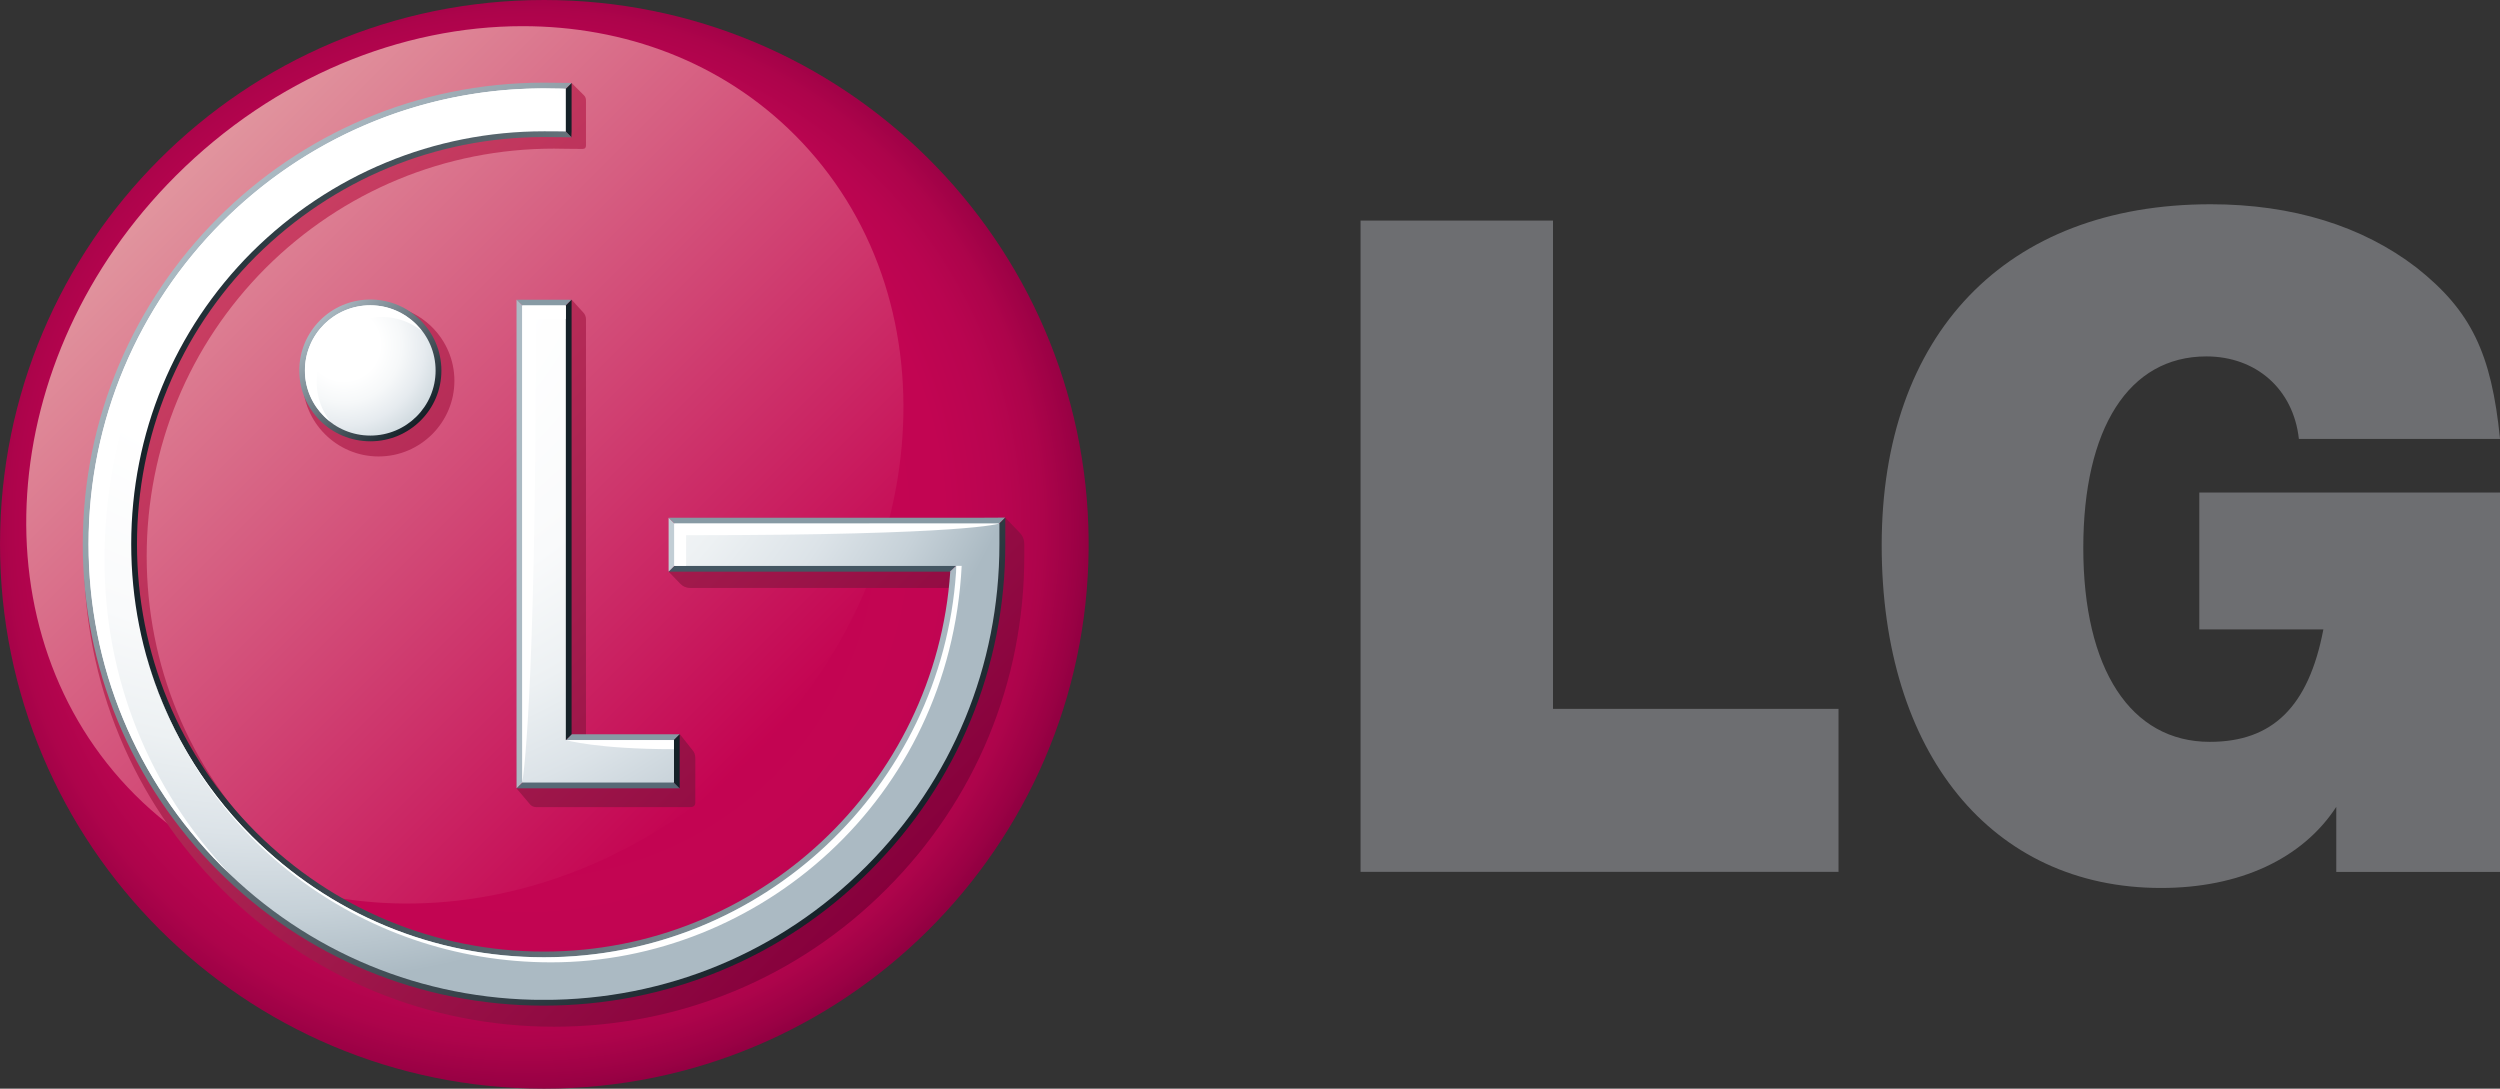 <?xml version="1.0" encoding="UTF-8" standalone="no"?>
<!-- Generator: Adobe Illustrator 16.0.0, SVG Export Plug-In . SVG Version: 6.00 Build 0)  -->

<svg
   xmlns:dc="http://purl.org/dc/elements/1.1/"
   xmlns:cc="http://creativecommons.org/ns#"
   xmlns:rdf="http://www.w3.org/1999/02/22-rdf-syntax-ns#"
   xmlns:svg="http://www.w3.org/2000/svg"
   xmlns="http://www.w3.org/2000/svg"
   xmlns:xlink="http://www.w3.org/1999/xlink"
   xmlns:sodipodi="http://sodipodi.sourceforge.net/DTD/sodipodi-0.dtd"
   xmlns:inkscape="http://www.inkscape.org/namespaces/inkscape"
   version="1.1"
   id="Layer_1"
   x="0px"
   y="0px"
   width="1000"
   height="435.459"
   viewBox="0 0 1000 435.459"
   enable-background="new 0 0 244.421 148.943"
   xml:space="preserve"
   sodipodi:docname="LG 2008.svg"
   inkscape:version="0.92.2 (5c3e80d, 2017-08-06)"><rect x="0" y="0" width="1000" height="435.459" fill="#333333" stroke="none"/><defs
     id="defs211" /><sodipodi:namedview
     pagecolor="#ffffff"
     bordercolor="#666666"
     borderopacity="1"
     objecttolerance="10"
     gridtolerance="10"
     guidetolerance="10"
     inkscape:pageopacity="0"
     inkscape:pageshadow="2"
     inkscape:window-width="1366"
     inkscape:window-height="705"
     id="namedview209"
     showgrid="false"
     fit-margin-top="0"
     fit-margin-left="0"
     fit-margin-right="0"
     fit-margin-bottom="0"
     inkscape:zoom="1.1619296"
     inkscape:cx="733.78107"
     inkscape:cy="216.82427"
     inkscape:window-x="-8"
     inkscape:window-y="-8"
     inkscape:window-maximized="1"
     inkscape:current-layer="Layer_1" /><g
     id="g206"
     transform="matrix(4.763,0,0,4.763,-36.475,-93.926)"><g
       id="g25"><defs
         id="defs3"><path
           id="SVGID_1_"
           d="m 7.658,65.423 c 0,25.258 20.465,45.723 45.686,45.723 25.159,0 45.546,-20.271 45.738,-45.357 V 65.072 C 98.89,39.989 78.502,19.72 53.343,19.72 28.123,19.72 7.658,40.177 7.658,65.423"
           inkscape:connector-curvature="0" /></defs><clipPath
         id="SVGID_2_"><use
           xlink:href="#SVGID_1_"
           overflow="visible"
           id="use5"
           style="overflow:visible"
           x="0"
           y="0"
           width="100%"
           height="100%" /></clipPath><radialGradient
         id="SVGID_3_"
         cx="-281.525"
         cy="396.709"
         r="6.168"
         gradientTransform="matrix(7.735,0,0,7.735,2229.449,-3004.482)"
         gradientUnits="userSpaceOnUse"><stop
           offset="0"
           style="stop-color:#C40452"
           id="stop8" /><stop
           offset="0.5"
           style="stop-color:#C40452"
           id="stop10" /><stop
           offset="0.736"
           style="stop-color:#C20552"
           id="stop12" /><stop
           offset="0.836"
           style="stop-color:#B90550"
           id="stop14" /><stop
           offset="0.909"
           style="stop-color:#AD044B"
           id="stop16" /><stop
           offset="0.97"
           style="stop-color:#9C0145"
           id="stop18" /><stop
           offset="1"
           style="stop-color:#910041"
           id="stop20" /></radialGradient><rect
         x="7.658"
         y="19.72"
         clip-path="url(#SVGID_2_)"
         width="91.423"
         height="91.426"
         id="rect23"
         style="fill:url(#SVGID_3_)" /></g><g
       id="g40"><defs
         id="defs28"><path
           id="SVGID_4_"
           d="M 22.413,34.491 C 7.125,49.773 5.584,73.049 18.995,86.469 32.408,99.876 55.675,98.338 70.964,83.055 86.26,67.743 87.817,44.469 74.399,31.047 68.279,24.925 60.104,21.918 51.549,21.918 41.395,21.917 30.725,26.183 22.413,34.491"
           inkscape:connector-curvature="0" /></defs><clipPath
         id="SVGID_5_"><use
           xlink:href="#SVGID_4_"
           overflow="visible"
           id="use30"
           style="overflow:visible"
           x="0"
           y="0"
           width="100%"
           height="100%" /></clipPath><linearGradient
         id="SVGID_6_"
         gradientUnits="userSpaceOnUse"
         x1="-270.564"
         y1="398.932"
         x2="-264.394"
         y2="398.932"
         gradientTransform="matrix(7.867,7.867,-7.867,7.867,5288.235,-974.442)"><stop
           offset="0"
           style="stop-color:#E1959E"
           id="stop33" /><stop
           offset="1"
           style="stop-color:#C40452"
           id="stop35" /></linearGradient><polygon
         clip-path="url(#SVGID_5_)"
         points="126.793,60.898 46.699,-19.195 -33.395,60.898 46.699,140.991 "
         id="polygon38"
         style="fill:url(#SVGID_6_)" /></g><polygon
       points="162.058,92.938 121.919,92.938 121.919,38.244 138.08,38.244 138.08,79.251 162.058,79.251 "
       id="polygon42"
       style="fill:#6d6e71" /><path
       d="m 203.861,87.482 c -2.851,4.369 -8.123,6.81 -14.722,6.81 -14.21,0 -23.456,-11.308 -23.456,-28.779 0,-17.72 10.416,-28.639 27.626,-28.639 6.88,0 12.754,1.834 17.281,5.314 4.579,3.619 6.3,7.173 7.021,14.393 H 200.72 c -0.465,-4.208 -3.615,-6.929 -7.771,-6.929 -6.521,0 -10.335,6.052 -10.335,16.083 0,10.177 3.975,16.286 10.624,16.286 5.252,0 8.294,-2.924 9.538,-9.444 H 192.357 V 61.085 h 25.253 v 31.858 h -13.75 v -5.461 z"
       id="path44"
       inkscape:connector-curvature="0"
       style="fill:#6d6e71" /><g
       id="g79"><defs
         id="defs67"><path
           id="SVGID_7_"
           d="m 33.081,51.697 c 0,3.497 2.868,6.357 6.367,6.357 3.517,0 6.371,-2.86 6.371,-6.357 0,-3.503 -2.854,-6.359 -6.371,-6.359 -3.5,0 -6.367,2.856 -6.367,6.359 m 18.442,-6.334 -0.487,40.566 c 0,0 0.916,1.091 1.079,1.275 0.132,0.178 0.316,0.297 0.577,0.297 h 12.953 c 0.243,0 0.406,-0.119 0.406,-0.377 V 83.41 c 0,-0.317 -0.085,-0.537 -0.273,-0.737 -0.174,-0.221 -1.022,-1.296 -1.022,-1.296 l -7.887,0.867 v -35.71 c 0,-0.243 -0.098,-0.453 -0.259,-0.607 -0.146,-0.151 -0.948,-1.042 -0.948,-1.042 z m 2.658,-18.429 c -21.77,0 -39.476,17.712 -39.476,39.502 0,10.545 4.116,20.463 11.563,27.942 7.45,7.459 17.371,11.566 27.913,11.566 10.574,0 20.491,-4.107 27.929,-11.566 7.479,-7.479 11.569,-17.396 11.569,-27.942 v -0.964 c 0,-0.429 -0.108,-0.729 -0.421,-1.053 -0.199,-0.195 -1.174,-1.228 -1.174,-1.228 l -0.751,0.674 H 64.439 l -0.631,3.861 c 0,0 0.784,0.807 0.98,1.019 0.194,0.201 0.479,0.349 0.792,0.349 h 22.736 c -1.393,17.753 -16.292,31.601 -34.132,31.601 -9.129,0 -17.72,-3.568 -24.205,-10.049 C 23.52,84.197 19.977,75.591 19.977,66.437 c 0,-9.141 3.543,-17.742 10.002,-24.22 6.484,-6.454 15.086,-10.016 24.205,-10.016 0,0 2.188,0.034 2.395,0.027 0.222,-0.008 0.289,-0.112 0.289,-0.297 v -3.792 c 0,-0.176 -0.067,-0.329 -0.211,-0.458 -0.148,-0.135 -0.996,-0.994 -0.996,-0.994 z"
           inkscape:connector-curvature="0" /></defs><clipPath
         id="SVGID_8_"><use
           xlink:href="#SVGID_7_"
           overflow="visible"
           id="use69"
           style="overflow:visible"
           x="0"
           y="0"
           width="100%"
           height="100%" /></clipPath><linearGradient
         id="SVGID_9_"
         gradientUnits="userSpaceOnUse"
         x1="-269.536"
         y1="396.939"
         x2="-263.367"
         y2="396.939"
         gradientTransform="matrix(9.05,9.05,-9.05,9.05,6058.234,-1114.462)"><stop
           offset="0"
           style="stop-color:#CC4164"
           id="stop72" /><stop
           offset="1"
           style="stop-color:#86003C"
           id="stop74" /></linearGradient><polygon
         clip-path="url(#SVGID_8_)"
         points="133.314,66.316 54.192,-12.8 -24.919,66.316 54.192,145.432 "
         id="polygon77"
         style="fill:url(#SVGID_9_)" /></g><polygon
       points="64.747,85.924 63.85,85.035 51.934,85.035 51.047,85.924 "
       id="polygon81"
       style="fill:#576a76" /><polygon
       points="63.85,82.281 64.755,81.385 55.655,81.385 54.766,82.281 "
       id="polygon83"
       style="fill:#879aa4" /><polygon
       points="54.766,45.786 55.655,44.891 51.036,44.891 51.927,45.786 "
       id="polygon85"
       style="fill:#879aa4" /><polygon
       points="55.661,81.385 55.661,44.899 54.766,45.786 54.766,82.281 "
       id="polygon87"
       style="fill:#152128" /><polygon
       points="64.74,85.924 64.74,81.375 63.85,82.276 63.85,85.035 "
       id="polygon89"
       style="fill:#152128" /><polygon
       points="51.927,45.781 51.036,44.891 51.036,85.924 51.927,85.04 "
       id="polygon91"
       style="fill:#abbac3" /><g
       id="g106"><defs
         id="defs94"><path
           id="SVGID_10_"
           d="m 33.677,50.845 c 0,-2.806 2.278,-5.077 5.084,-5.077 2.797,0 5.073,2.271 5.073,5.077 0,2.791 -2.276,5.043 -5.073,5.043 -2.805,0.001 -5.084,-2.252 -5.084,-5.043 m -0.886,0 c 0,3.277 2.663,5.936 5.971,5.936 3.295,0 5.965,-2.659 5.965,-5.936 0,-3.299 -2.67,-5.971 -5.965,-5.971 -3.308,10e-4 -5.971,2.672 -5.971,5.971"
           inkscape:connector-curvature="0" /></defs><clipPath
         id="SVGID_11_"><use
           xlink:href="#SVGID_10_"
           overflow="visible"
           id="use96"
           style="overflow:visible"
           x="0"
           y="0"
           width="100%"
           height="100%" /></clipPath><linearGradient
         id="SVGID_12_"
         gradientUnits="userSpaceOnUse"
         x1="-289.008"
         y1="464.739"
         x2="-282.839"
         y2="464.739"
         gradientTransform="matrix(1.365,1.365,-1.365,1.365,1063.302,-193.272)"><stop
           offset="0"
           style="stop-color:#ABBAC3"
           id="stop99" /><stop
           offset="1"
           style="stop-color:#152128"
           id="stop101" /></linearGradient><polygon
         clip-path="url(#SVGID_11_)"
         points="50.678,50.825 38.754,38.906 26.833,50.825 38.754,62.75 "
         id="polygon104"
         style="fill:url(#SVGID_12_)" /></g><polygon
       points="87.438,67.728 88.383,66.834 64.7,66.834 63.808,67.728 "
       id="polygon108"
       style="fill:#445662" /><polygon
       points="54.766,27.581 54.766,30.345 55.638,31.258 55.661,30.759 55.661,26.686 "
       id="polygon110"
       style="fill:#152128" /><polygon
       points="90.085,63.198 63.803,63.198 64.693,64.094 91.18,64.088 92.075,63.188 "
       id="polygon112"
       style="fill:#879aa4" /><g
       id="g127"><defs
         id="defs115"><path
           id="SVGID_13_"
           d="m 14.609,65.423 c 0,10.339 4.033,20.077 11.339,27.4 7.303,7.322 17.041,11.35 27.37,11.35 10.375,0 20.124,-4.027 27.422,-11.35 7.319,-7.323 11.343,-17.062 11.343,-27.4 V 63.19 l -0.892,0.907 v 1.326 c 0,10.098 -3.941,19.612 -11.071,26.764 -7.144,7.15 -16.667,11.091 -26.802,11.091 -10.098,0 -19.599,-3.94 -26.746,-11.091 -7.138,-7.163 -11.078,-16.666 -11.078,-26.764 0,-20.889 16.973,-37.868 37.824,-37.868 l 1.44,0.018 0.903,-0.888 -2.343,-0.024 c -21.339,0 -38.709,17.378 -38.709,38.762"
           inkscape:connector-curvature="0" /></defs><clipPath
         id="SVGID_14_"><use
           xlink:href="#SVGID_13_"
           overflow="visible"
           id="use117"
           style="overflow:visible"
           x="0"
           y="0"
           width="100%"
           height="100%" /></clipPath><linearGradient
         id="SVGID_15_"
         gradientUnits="userSpaceOnUse"
         x1="-269.629"
         y1="397.083"
         x2="-263.46"
         y2="397.083"
         gradientTransform="matrix(8.954,8.954,-8.954,8.954,5995.577,-1103.397)"><stop
           offset="0"
           style="stop-color:#ABBAC3"
           id="stop120" /><stop
           offset="1"
           style="stop-color:#152128"
           id="stop122" /></linearGradient><polygon
         clip-path="url(#SVGID_14_)"
         points="130.84,65.419 53.343,-12.077 -24.147,65.419 53.343,142.912 "
         id="polygon125"
         style="fill:url(#SVGID_15_)" /></g><g
       id="g142"><defs
         id="defs130"><path
           id="SVGID_16_"
           d="M 52.824,30.34 C 43.667,30.475 35.058,34.102 28.521,40.6 21.908,47.224 18.26,56.04 18.26,65.423 c 0,9.38 3.647,18.188 10.261,24.808 6.544,6.533 15.176,10.173 24.363,10.291 h 0.904 c 18.189,-0.229 33.33,-14.523 34.564,-32.723 l 0.031,-0.967 -0.952,0.894 h 0.031 C 86.26,85.624 71.265,99.633 53.343,99.633 c -9.128,0 -17.711,-3.57 -24.19,-10.022 -6.445,-6.46 -9.99,-15.048 -9.99,-24.188 0,-9.141 3.545,-17.741 9.99,-24.187 C 35.641,34.802 44.22,31.23 53.343,31.23 l 2.312,0.023 -0.897,-0.907 -1,-0.005 h -0.934 z"
           inkscape:connector-curvature="0" /></defs><clipPath
         id="SVGID_17_"><use
           xlink:href="#SVGID_16_"
           overflow="visible"
           id="use132"
           style="overflow:visible"
           x="0"
           y="0"
           width="100%"
           height="100%" /></clipPath><linearGradient
         id="SVGID_18_"
         gradientUnits="userSpaceOnUse"
         x1="-256.657"
         y1="376.9"
         x2="-250.485"
         y2="376.9"
         gradientTransform="matrix(-11.361,0,0,-11.361,-2827.528,4347.433)"><stop
           offset="0"
           style="stop-color:#ABBAC3"
           id="stop135" /><stop
           offset="1"
           style="stop-color:#152128"
           id="stop137" /></linearGradient><rect
         x="18.264"
         y="30.34"
         clip-path="url(#SVGID_17_)"
         width="70.119"
         height="70.182"
         id="rect140"
         style="fill:url(#SVGID_18_)" /></g><polygon
       points="64.7,64.09 63.808,63.208 63.808,67.728 64.7,66.834 "
       id="polygon144"
       style="fill:#c2ced5" /><g
       id="g169"><defs
         id="defs147"><path
           id="SVGID_19_"
           d="M 51.518,45.374 V 85.439 H 64.261 V 81.872 H 55.177 V 45.374 Z M 52.854,27.15 C 32.017,27.402 15.09,44.468 15.09,65.423 c 0,10.229 3.982,19.823 11.2,27.055 7.219,7.237 16.841,11.213 27.028,11.213 10.243,0 19.87,-3.976 27.084,-11.213 C 87.63,85.247 91.589,75.652 91.589,65.423 V 63.684 H 90.086 64.284 v 3.561 h 23.675 c -0.003,0.081 -0.003,0.443 -0.01,0.515 -1.228,18.029 -16.261,32.354 -34.606,32.354 -9.253,0 -17.954,-3.607 -24.533,-10.161 C 22.278,83.41 18.678,74.69 18.678,65.423 c 0,-9.282 3.601,-17.993 10.132,-24.528 6.579,-6.533 15.28,-10.149 24.533,-10.149 0.394,0 1.392,0 1.833,0.014 v -3.591 c -0.371,0 -0.967,-0.013 -1.439,-0.018 h -0.883 z"
           inkscape:connector-curvature="0" /></defs><clipPath
         id="SVGID_20_"><use
           xlink:href="#SVGID_19_"
           overflow="visible"
           id="use149"
           style="overflow:visible"
           x="0"
           y="0"
           width="100%"
           height="100%" /></clipPath><radialGradient
         id="SVGID_21_"
         cx="-278.373"
         cy="390.952"
         r="6.171"
         gradientTransform="matrix(10.949,0,0,10.949,3078.623,-4245.789)"
         gradientUnits="userSpaceOnUse"><stop
           offset="0"
           style="stop-color:#FFFFFF"
           id="stop152" /><stop
           offset="0.35"
           style="stop-color:#FFFFFF"
           id="stop154" /><stop
           offset="0.572"
           style="stop-color:#F9FAFB"
           id="stop156" /><stop
           offset="0.705"
           style="stop-color:#EDF1F3"
           id="stop158" /><stop
           offset="0.815"
           style="stop-color:#DCE3E8"
           id="stop160" /><stop
           offset="0.912"
           style="stop-color:#C6D1D8"
           id="stop162" /><stop
           offset="1"
           style="stop-color:#ABBAC3"
           id="stop164" /></radialGradient><rect
         x="15.09"
         y="27.152"
         clip-path="url(#SVGID_20_)"
         width="76.499"
         height="76.534"
         id="rect167"
         style="fill:url(#SVGID_21_)" /></g><g
       id="g190"><defs
         id="defs172"><path
           id="SVGID_22_"
           d="m 33.263,50.845 c 0,3.019 2.473,5.455 5.499,5.455 3.013,0 5.478,-2.436 5.478,-5.455 0,-3.047 -2.465,-5.482 -5.478,-5.482 -3.026,0 -5.499,2.435 -5.499,5.482"
           inkscape:connector-curvature="0" /></defs><clipPath
         id="SVGID_23_"><use
           xlink:href="#SVGID_22_"
           overflow="visible"
           id="use174"
           style="overflow:visible"
           x="0"
           y="0"
           width="100%"
           height="100%" /></clipPath><radialGradient
         id="SVGID_24_"
         cx="-365.067"
         cy="440.912"
         r="6.171"
         gradientTransform="matrix(1.395,0,0,1.395,545.816,-566.398)"
         gradientUnits="userSpaceOnUse"><stop
           offset="0"
           style="stop-color:#FFFFFF"
           id="stop177" /><stop
           offset="0.35"
           style="stop-color:#FFFFFF"
           id="stop179" /><stop
           offset="0.565"
           style="stop-color:#F6F8F9"
           id="stop181" /><stop
           offset="0.788"
           style="stop-color:#E6EBEF"
           id="stop183" /><stop
           offset="1"
           style="stop-color:#D0DADF"
           id="stop185" /></radialGradient><rect
         x="33.263"
         y="45.363"
         clip-path="url(#SVGID_23_)"
         width="10.976"
         height="10.937"
         id="rect188"
         style="fill:url(#SVGID_24_)" /></g><g
       id="g204"><path
         d="m 39.744,46.341 c 1.265,0 2.412,0.452 3.338,1.165 -1,-1.3 -2.567,-2.148 -4.328,-2.148 -3.018,0 -5.485,2.44 -5.485,5.488 0,1.748 0.848,3.283 2.131,4.284 -0.709,-0.922 -1.144,-2.043 -1.144,-3.302 0,-3.037 2.465,-5.487 5.488,-5.487"
         id="path192"
         inkscape:connector-curvature="0"
         style="fill:#ffffff" /><path
         d="m 55.176,27.172 c -0.483,-0.011 -1.4,-0.029 -1.851,-0.029 -21.059,0 -38.222,17.177 -38.222,38.275 0,10.243 3.977,19.824 11.187,27.066 0.239,0.226 0.479,0.442 0.706,0.673 C 20.182,85.997 16.434,76.683 16.434,66.764 16.435,45.709 31.345,28.225 55.176,27.172"
         id="path194"
         inkscape:connector-curvature="0"
         style="fill:#ffffff" /><path
         d="m 55.176,81.872 c 0,0 2.626,0.766 9.077,0.766 v -0.766 z"
         id="path196"
         inkscape:connector-curvature="0"
         style="fill:#ffffff" /><path
         d="m 55.176,46.507 v -1.129 h -3.659 v 40.063 c 0,0 1.146,-6.096 1.146,-38.935 h 2.513 z"
         id="path198"
         inkscape:connector-curvature="0"
         style="fill:#ffffff" /><path
         d="m 91.594,63.682 -27.31,0.005 v 3.548 h 0.994 v -2.567 c 23.803,0 26.316,-0.986 26.316,-0.986"
         id="path200"
         inkscape:connector-curvature="0"
         style="fill:#ffffff" /><path
         d="m 87.968,67.241 c -0.009,0.071 -0.009,0.454 -0.019,0.53 -1.216,18.027 -16.269,32.34 -34.606,32.34 -9.253,0 -17.961,-3.611 -24.533,-10.169 -4.279,-4.275 -7.29,-9.49 -8.87,-15.169 4.104,14.941 17.768,25.765 33.998,25.765 17.425,0 33.482,-13.651 34.482,-33.297 z"
         id="path202"
         inkscape:connector-curvature="0"
         style="fill:#ffffff" /></g></g></svg>